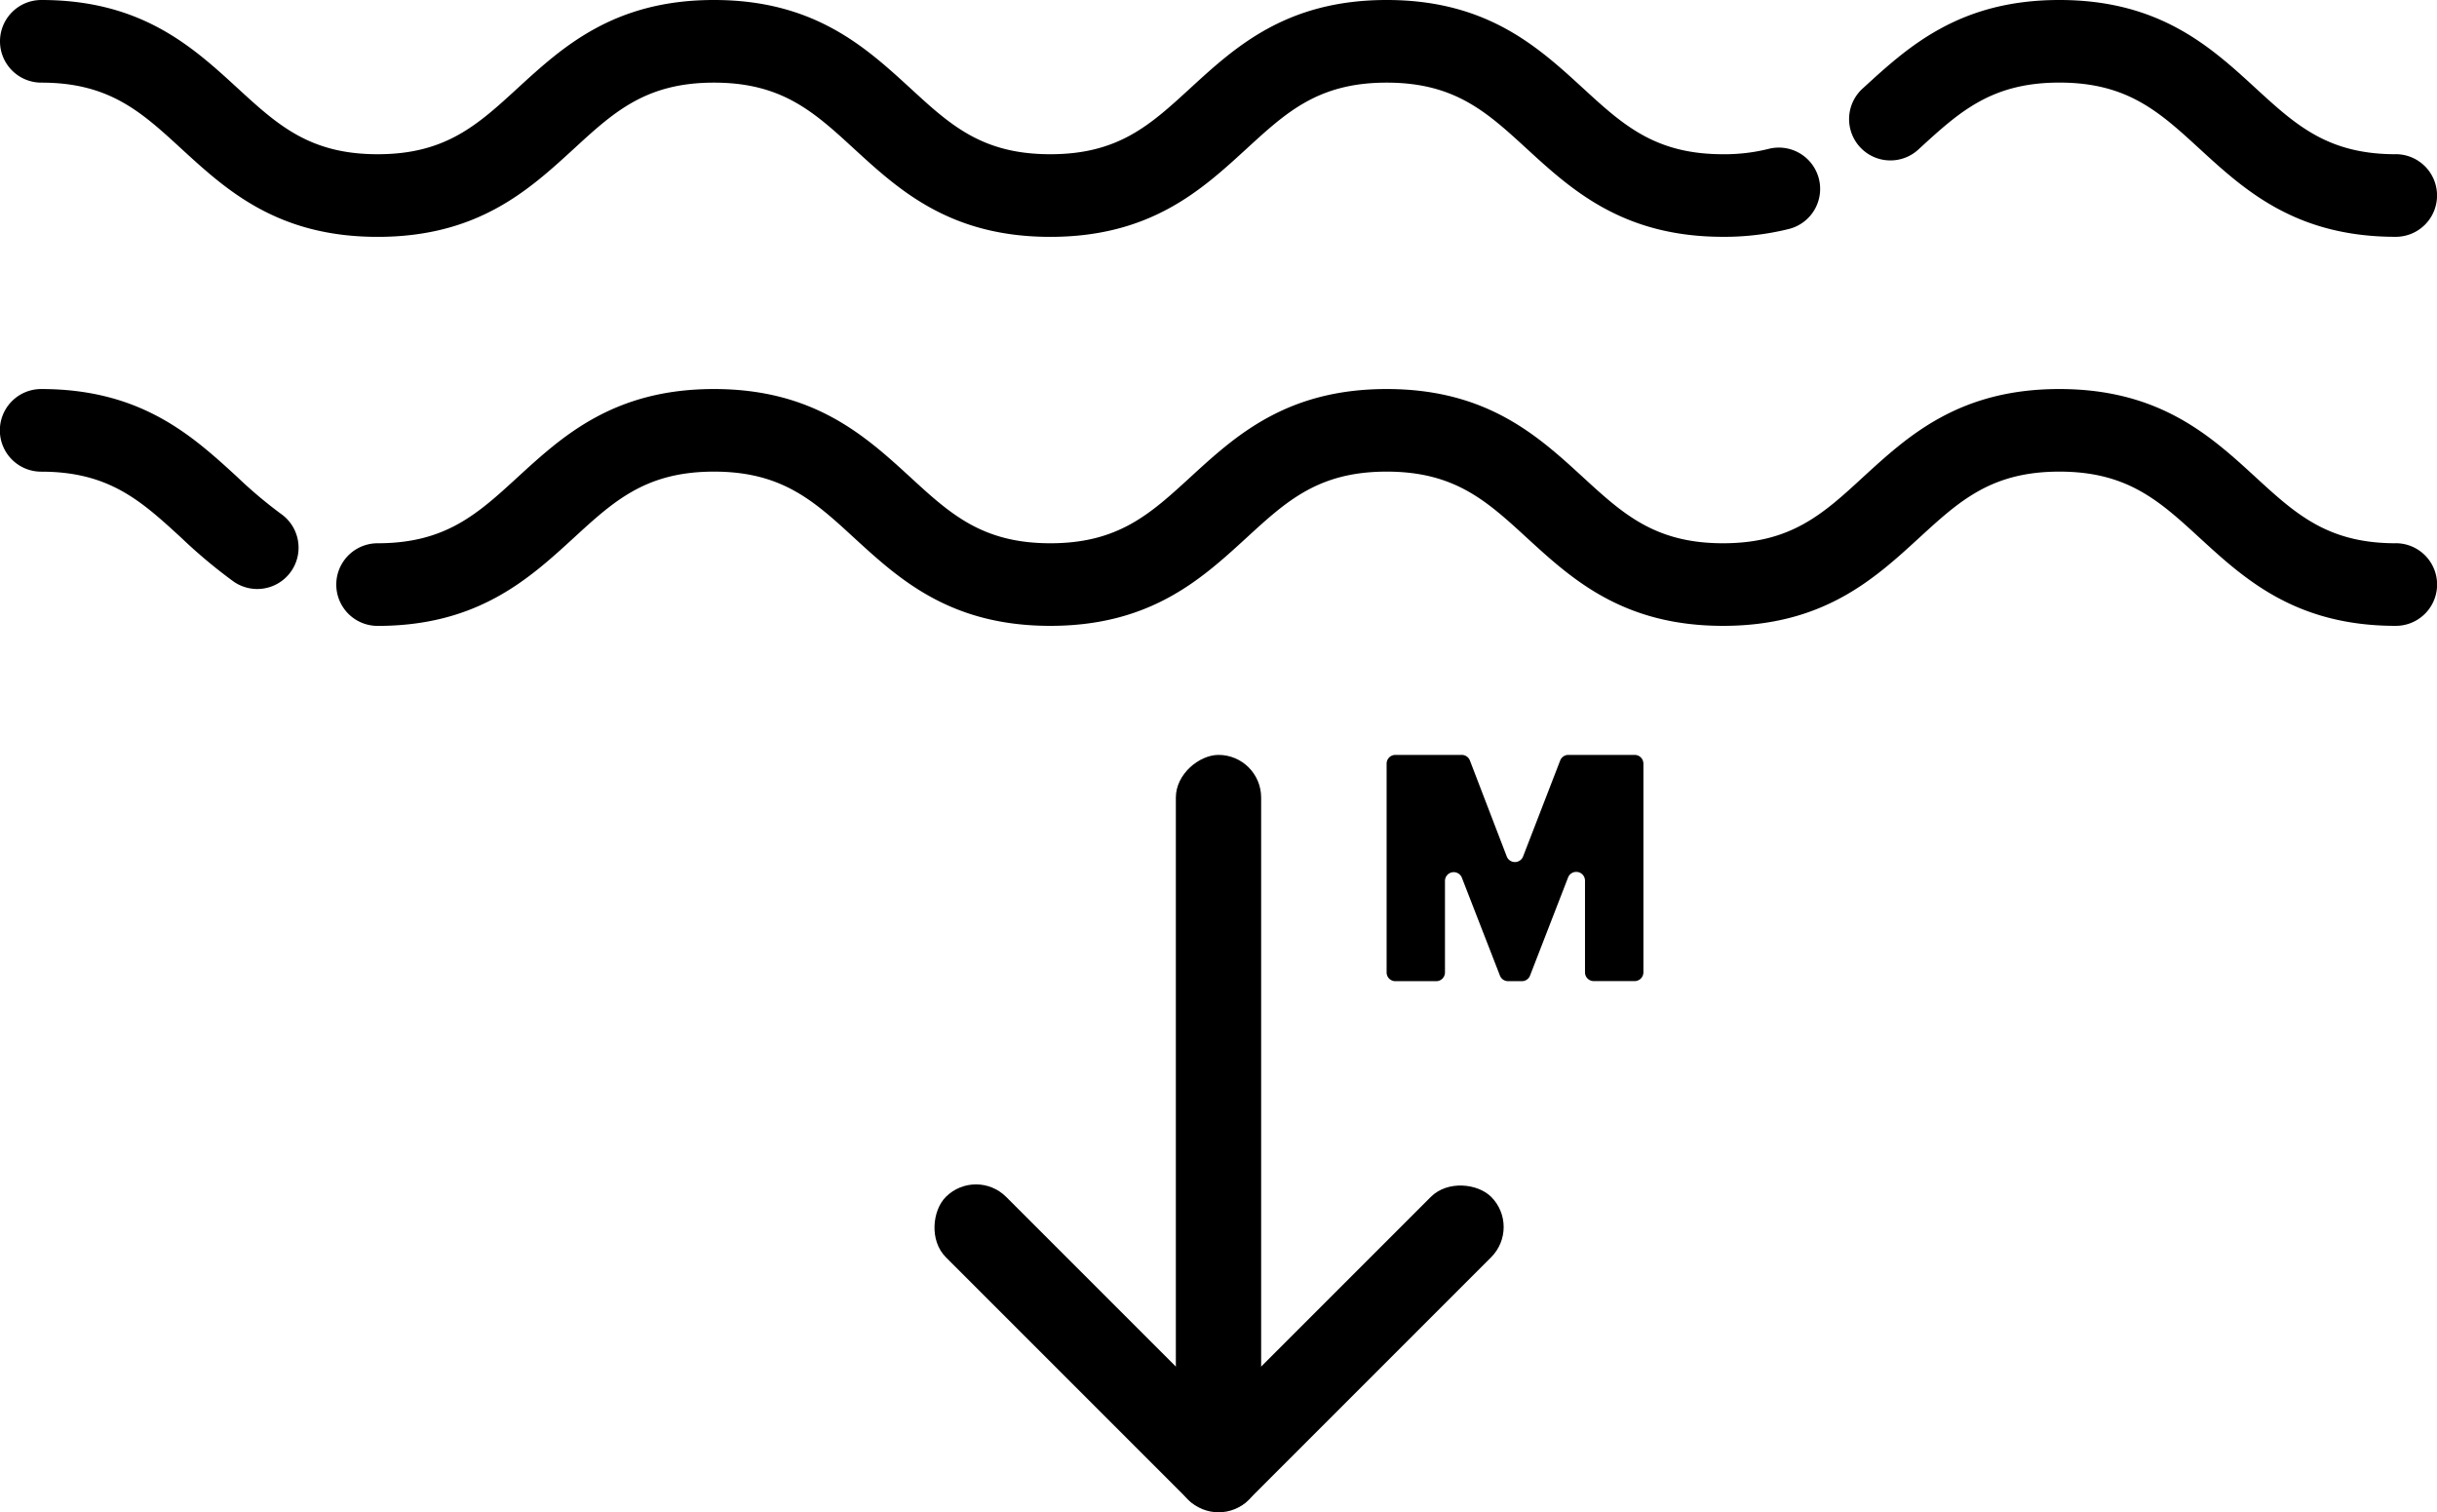 <svg xmlns="http://www.w3.org/2000/svg" viewBox="0 0 512 317.69"><title>sea3</title><g id="Слой_2" data-name="Слой 2"><g id="Layer_1" data-name="Layer 1"><path d="M503.32,114.13c-14.29,0-21-6.14-29.47-13.92-9.45-8.66-20.15-18.48-41.2-18.48s-31.75,9.82-41.2,18.48C383,108,376.28,114.13,362,114.13s-21-6.14-29.47-13.92c-9.45-8.66-20.15-18.48-41.2-18.48s-31.75,9.82-41.2,18.48c-8.48,7.78-15.18,13.92-29.46,13.92s-21-6.14-29.46-13.92C181.75,91.55,171,81.73,150,81.73s-31.75,9.82-41.2,18.48c-8.48,7.78-15.18,13.92-29.47,13.92a8.68,8.68,0,0,0,0,17.36c21,0,31.75-9.82,41.2-18.48C129,105.23,135.71,99.08,150,99.08s21,6.14,29.46,13.92c9.45,8.66,20.15,18.48,41.2,18.48s31.75-9.82,41.2-18.48c8.48-7.78,15.18-13.92,29.47-13.92s21,6.14,29.47,13.92c9.45,8.66,20.16,18.48,41.2,18.48s31.75-9.82,41.2-18.48c8.48-7.78,15.18-13.92,29.47-13.92s21,6.14,29.47,13.92c9.45,8.66,20.15,18.48,41.2,18.48a8.68,8.68,0,0,0,0-17.36Z"/><path d="M59,107.93a94,94,0,0,1-9.15-7.72c-9.45-8.66-20.16-18.48-41.2-18.48a8.68,8.68,0,0,0,0,17.36c14.29,0,21,6.14,29.47,13.92A108.58,108.58,0,0,0,49,122.12a8.68,8.68,0,1,0,10-14.19Z"/><path d="M503.32,32.4c-14.29,0-21-6.14-29.47-13.92C464.41,9.82,453.7,0,432.66,0s-31.75,9.82-41.2,18.48a8.68,8.68,0,1,0,11.73,12.79c8.48-7.77,15.18-13.92,29.47-13.92s21,6.14,29.47,13.92c9.45,8.66,20.15,18.48,41.2,18.48a8.68,8.68,0,0,0,0-17.36Z"/><path d="M382.13,37.53a8.68,8.68,0,0,0-10.57-6.25A38.12,38.12,0,0,1,362,32.4c-14.29,0-21-6.14-29.47-13.92C323.08,9.82,312.37,0,291.33,0s-31.75,9.82-41.2,18.48C241.65,26.26,235,32.4,220.66,32.4s-21-6.14-29.46-13.92C181.75,9.82,171,0,150,0s-31.75,9.82-41.2,18.48C100.33,26.26,93.63,32.4,79.34,32.4s-21-6.14-29.47-13.92C40.43,9.82,29.72,0,8.68,0a8.68,8.68,0,1,0,0,17.36c14.29,0,21,6.14,29.46,13.92,9.45,8.66,20.15,18.48,41.2,18.48s31.75-9.82,41.2-18.48C129,23.5,135.72,17.36,150,17.36s21,6.14,29.46,13.92c9.45,8.66,20.15,18.48,41.2,18.48s31.75-9.82,41.2-18.48c8.48-7.78,15.18-13.92,29.47-13.92s21,6.14,29.47,13.92C330.24,39.93,341,49.75,362,49.75a56,56,0,0,0,13.89-1.66A8.68,8.68,0,0,0,382.13,37.53Z"/><rect x="178.17" y="227.47" width="155.66" height="17.92" rx="8.96" ry="8.96" transform="translate(492.43 -19.58) rotate(90)"/><rect x="185.53" y="274.3" width="90" height="17.92" rx="8.96" ry="8.96" transform="translate(267.82 -80.04) rotate(45)"/><rect x="236.48" y="274.3" width="90" height="17.92" rx="8.96" ry="8.96" transform="translate(680.8 284.52) rotate(135)"/><path d="M333,204.28V185a1.84,1.84,0,0,0-3.55-.67l-8,20.63a1.84,1.84,0,0,1-1.71,1.17h-2.9a1.84,1.84,0,0,1-1.71-1.17l-8-20.57a1.84,1.84,0,0,0-3.55.66v19.24a1.84,1.84,0,0,1-1.84,1.84h-8.58a1.84,1.84,0,0,1-1.84-1.84V160.43a1.84,1.84,0,0,1,1.84-1.84H307.1a1.84,1.84,0,0,1,1.72,1.18l7.74,20.16a1.84,1.84,0,0,0,3.43,0l7.8-20.17a1.84,1.84,0,0,1,1.71-1.17h13.93a1.84,1.84,0,0,1,1.84,1.84v43.84a1.84,1.84,0,0,1-1.84,1.84h-8.58A1.84,1.84,0,0,1,333,204.28Z"/></g></g></svg>